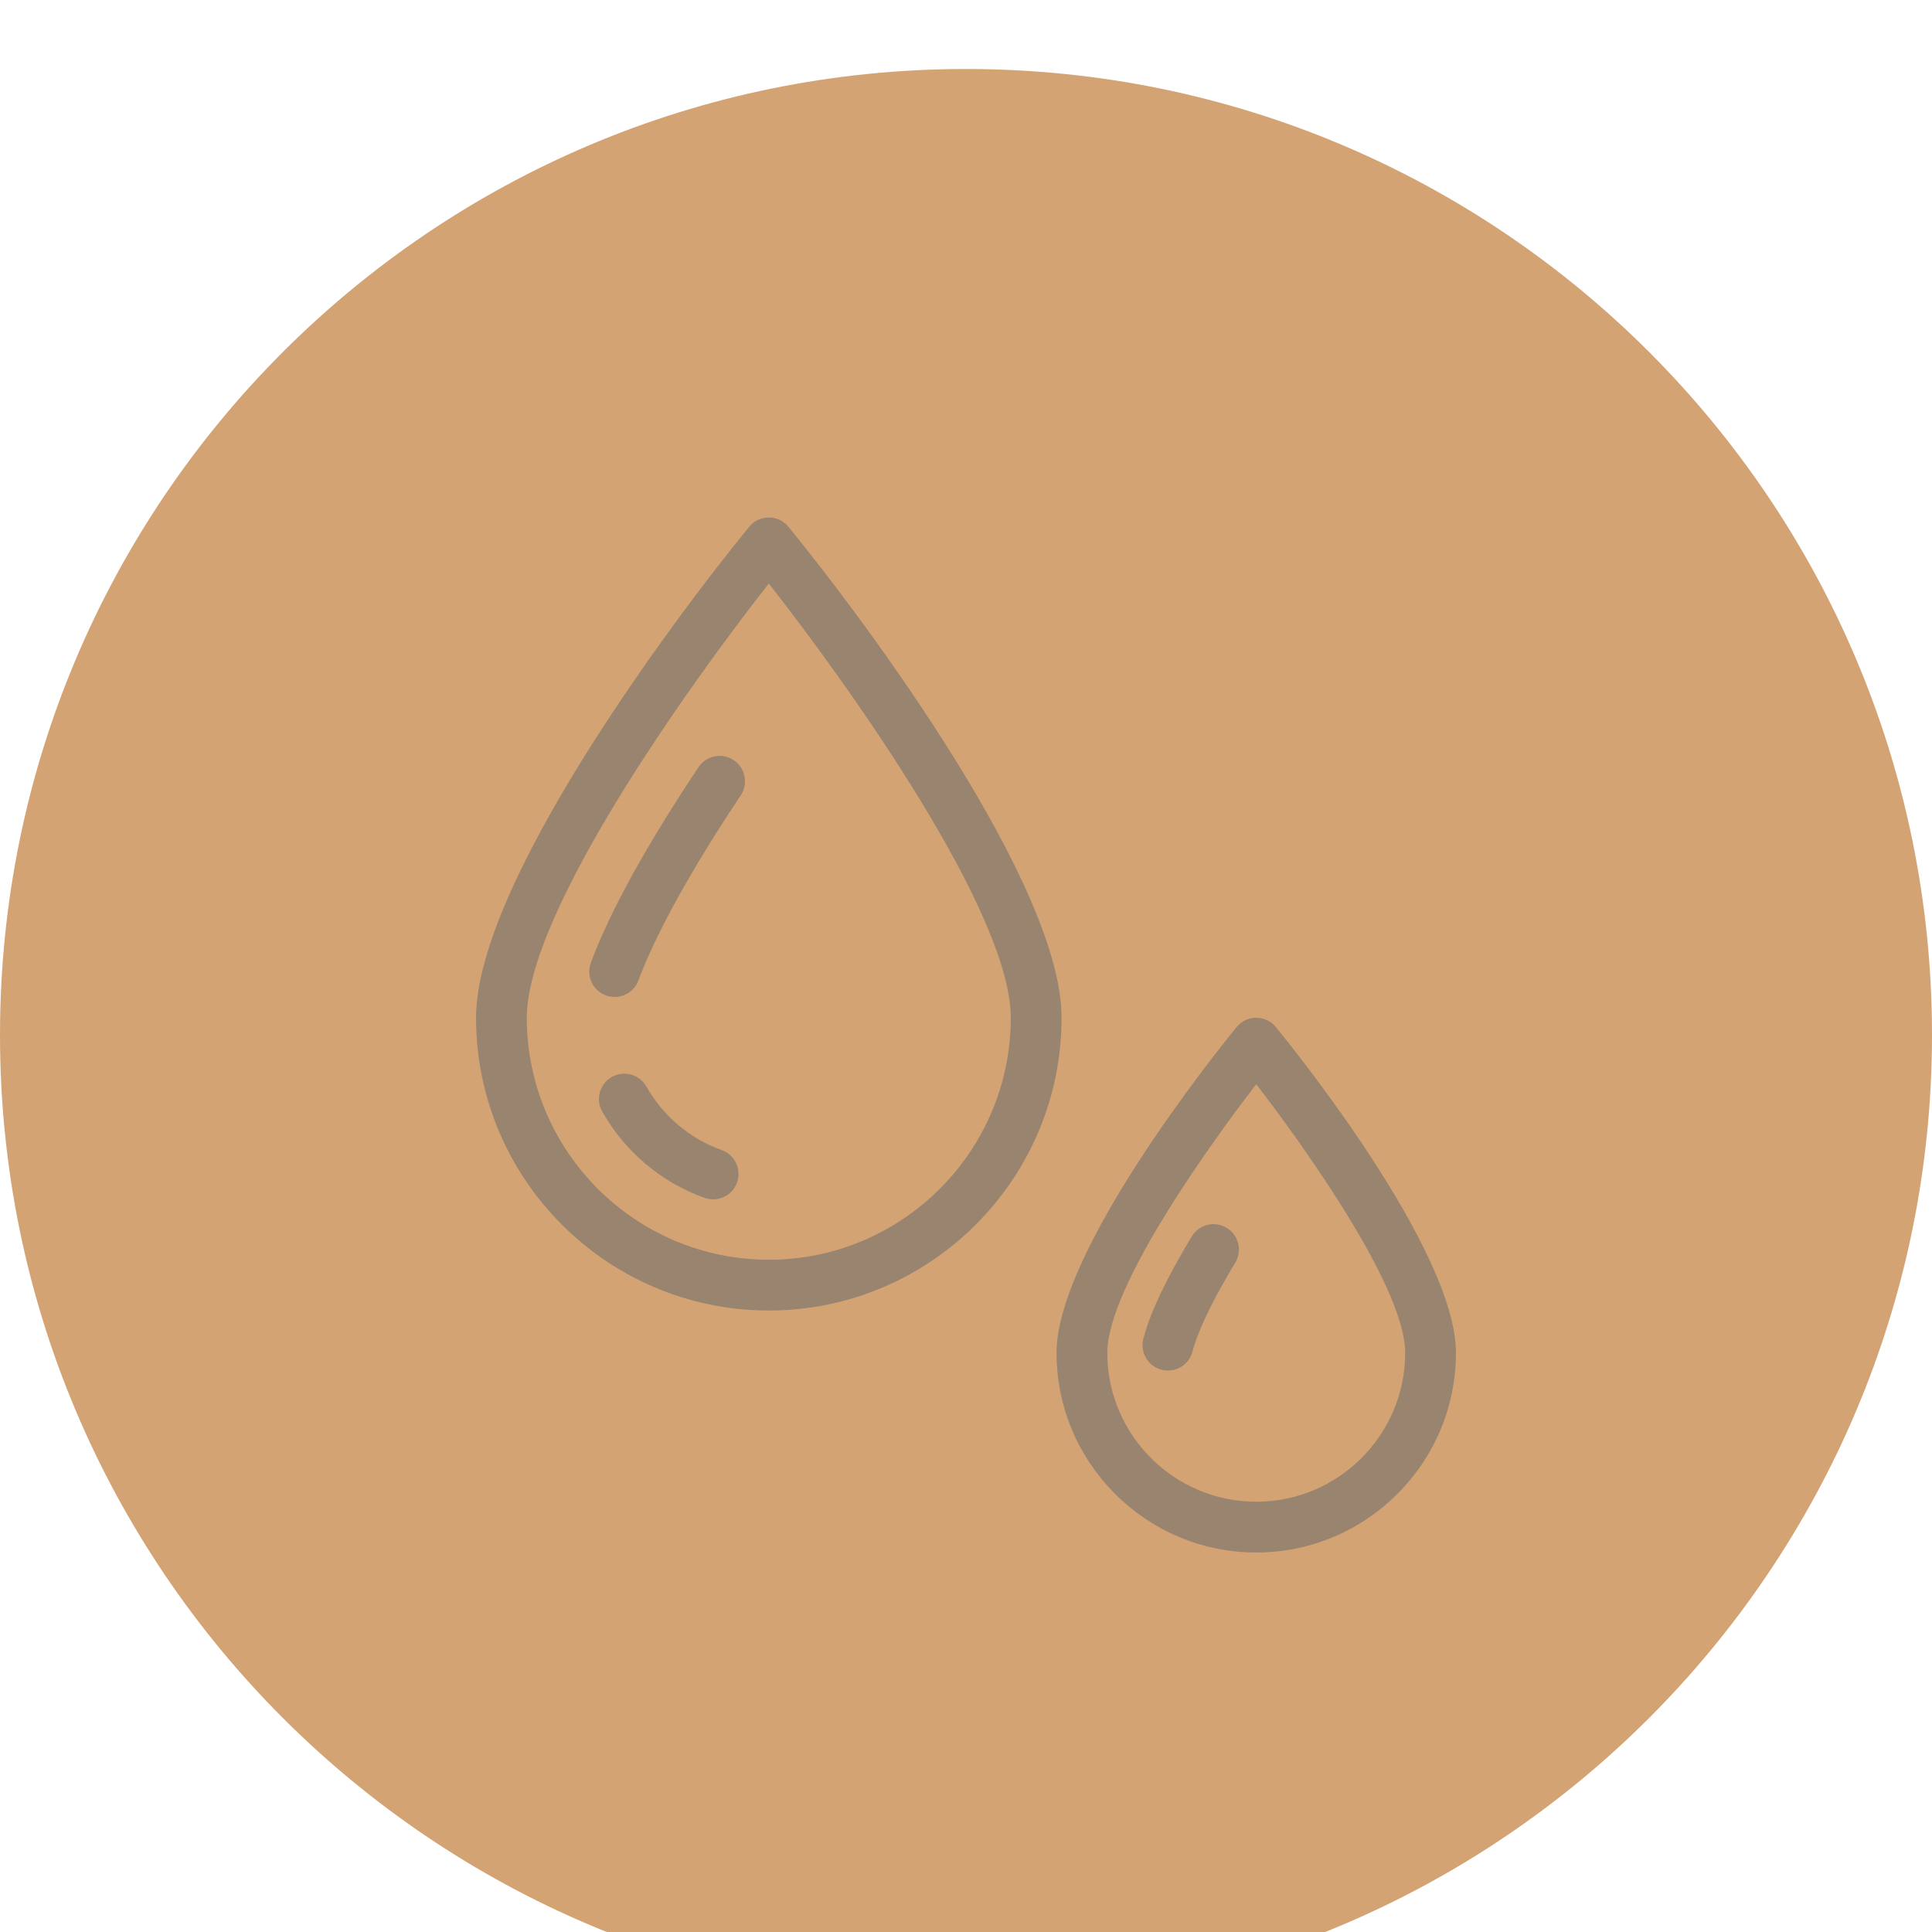 <svg width="112" height="112" viewBox="0 0 112 112" fill="none" xmlns="http://www.w3.org/2000/svg">
<g clip-path="url(#clip0_153_1486)" filter="url(#filter0_i_153_1486)">
<path d="M56 112C86.928 112 112 86.928 112 56C112 25.072 86.928 0 56 0C25.072 0 0 25.072 0 56C0 86.928 25.072 112 56 112Z" fill="#D4A373"/>
<g clip-path="url(#clip1_153_1486)">
<path d="M45.708 26.54C45.119 25.819 44.017 25.82 43.428 26.54C38.745 32.277 27.597 47.32 27.597 55.001C27.597 64.359 35.21 71.972 44.568 71.972C53.926 71.972 61.54 64.359 61.54 55.001C61.54 47.314 50.338 32.211 45.708 26.54ZM44.568 69.028C36.833 69.028 30.54 62.736 30.54 55.001C30.54 48.943 39.798 35.902 44.568 29.828C49.338 35.902 58.596 48.943 58.596 55.001C58.596 62.736 52.303 69.028 44.568 69.028Z" fill="#998470"/>
<path d="M42.533 40.067C41.857 39.616 40.943 39.799 40.492 40.475C37.45 45.038 35.35 48.852 34.252 51.812C33.969 52.574 34.358 53.421 35.119 53.704C35.881 53.987 36.728 53.598 37.011 52.837C37.712 50.949 39.309 47.556 42.941 42.108C43.392 41.432 43.209 40.518 42.533 40.067Z" fill="#998470"/>
<path d="M41.836 62.67C39.991 62.011 38.442 60.704 37.474 58.99C37.074 58.283 36.176 58.033 35.469 58.433C34.761 58.833 34.511 59.731 34.911 60.438C36.227 62.767 38.335 64.544 40.845 65.442C41.613 65.716 42.453 65.315 42.727 64.551C43 63.786 42.602 62.944 41.836 62.67Z" fill="#998470"/>
<path d="M73.965 55.541C73.377 54.821 72.274 54.821 71.686 55.541C70.618 56.849 61.248 68.487 61.248 74.422C61.248 80.806 66.442 86 72.826 86C79.21 86 84.403 80.806 84.403 74.422C84.403 68.487 75.034 56.849 73.965 55.541ZM72.826 83.056C68.065 83.056 64.191 79.183 64.191 74.422C64.191 70.505 70.457 61.927 72.826 58.852C75.207 61.944 81.46 70.51 81.46 74.422C81.46 79.183 77.586 83.056 72.826 83.056Z" fill="#998470"/>
<path d="M71.111 67.178C70.415 66.758 69.51 66.981 69.09 67.677C67.211 70.787 66.523 72.629 66.277 73.627C66.082 74.416 66.564 75.214 67.354 75.409C68.143 75.603 68.941 75.121 69.135 74.332C69.265 73.805 69.766 72.249 71.609 69.199C72.03 68.504 71.807 67.599 71.111 67.178Z" fill="#998470"/>
</g>
</g>
<defs>
<filter id="filter0_i_153_1486" x="0" y="0" width="112" height="116" filterUnits="userSpaceOnUse" color-interpolation-filters="sRGB">
<feFlood flood-opacity="0" result="BackgroundImageFix"/>
<feBlend mode="normal" in="SourceGraphic" in2="BackgroundImageFix" result="shape"/>
<feColorMatrix in="SourceAlpha" type="matrix" values="0 0 0 0 0 0 0 0 0 0 0 0 0 0 0 0 0 0 127 0" result="hardAlpha"/>
<feOffset dy="4"/>
<feGaussianBlur stdDeviation="2"/>
<feComposite in2="hardAlpha" operator="arithmetic" k2="-1" k3="1"/>
<feColorMatrix type="matrix" values="0 0 0 0 0 0 0 0 0 0 0 0 0 0 0 0 0 0 0.25 0"/>
<feBlend mode="normal" in2="shape" result="effect1_innerShadow_153_1486"/>
</filter>
<clipPath id="clip0_153_1486">
<rect width="112" height="112" fill="white"/>
</clipPath>
<clipPath id="clip1_153_1486">
<rect width="60" height="60" fill="white" transform="translate(26 26)"/>
</clipPath>
</defs>
</svg>
